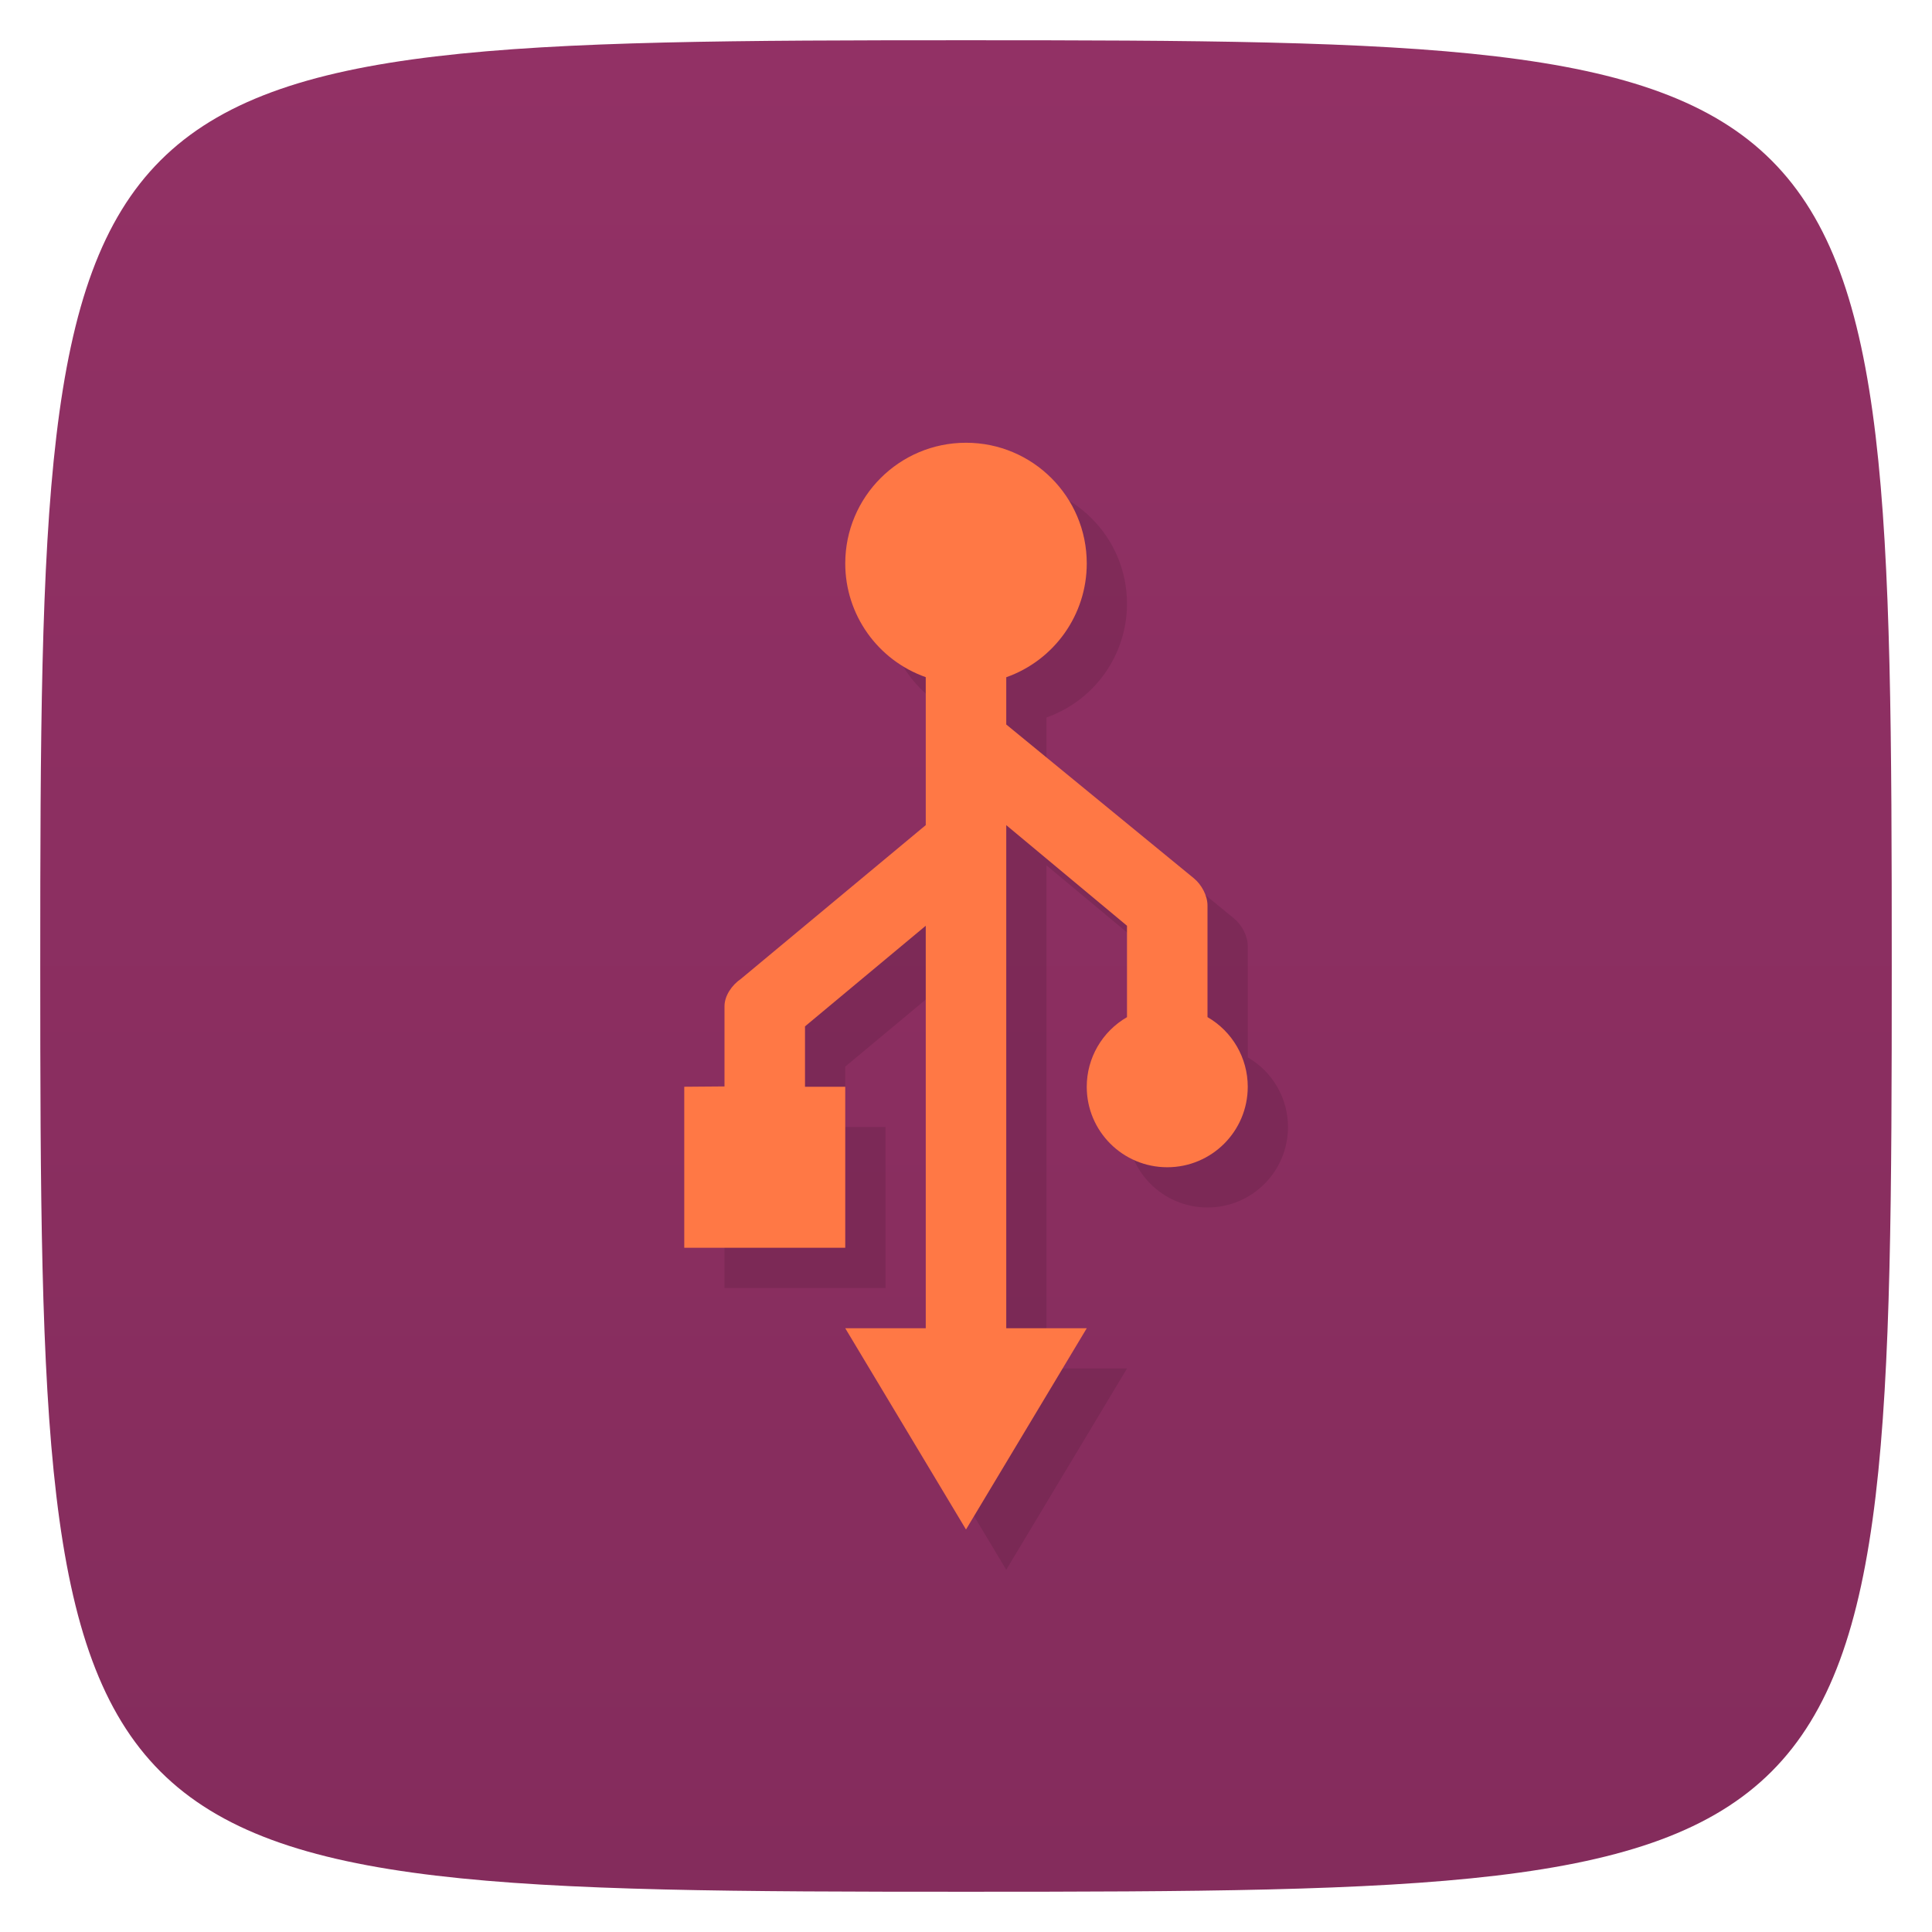 <svg viewBox="0 0 48 48" xmlns="http://www.w3.org/2000/svg" xmlns:xlink="http://www.w3.org/1999/xlink">
  <linearGradient id="a" gradientTransform="matrix(0 -1 1 0 -0 48)" gradientUnits="userSpaceOnUse" x1="1" x2="47">
    <stop offset="0" stop-color="#842c5c"/>
    <stop offset="1" stop-color="#923165"/>
  </linearGradient>
  <path d="m47 24c0 22.703-.297 23-23 23-22.703 0-23-.297-23-23 0-22.703.297-23 23-23 22.703 0 23 .297 23 23z" fill="url(#a)"/>
  <path d="m25 12c-1.657 0-3 1.343-3 3 0 1.27.803 2.401 2 2.824v3.676l-4.592 3.82c-.223.152-.408.418-.408.68v1.992l-1 .008v4h4v-4h-1v-1.5l3-2.5v10h-2l3 5 3-5h-2v-12.5l3 2.5v2.271c-.618.357-1 1.015-1 1.729-.001 1.105.895 2 2 2 1.105 0 2-.895 2-2 0-.714-.382-1.373-1-1.73v-2.77c0-.246-.144-.519-.34-.68l-4.66-3.82v-1.174c1.198-.424 2-1.556 2-2.826.001-1.657-1.343-3-3-3z" opacity=".1"/>
  <path d="m24 11c-1.657 0-3 1.343-3 3 0 1.27.803 2.401 2 2.824v3.676l-4.592 3.82c-.223.152-.408.418-.408.68v1.992l-1 .008v4h4v-4h-1v-1.5l3-2.5v10h-2l3 5 3-5h-2v-12.5l3 2.5v2.271c-.618.357-1 1.015-1 1.729-.001 1.105.895 2 2 2 1.105 0 2-.895 2-2 0-.714-.382-1.373-1-1.73v-2.77c0-.246-.144-.519-.34-.68l-4.66-3.82v-1.174c1.198-.424 2-1.556 2-2.826.001-1.657-1.343-3-3-3z" fill="#ff7845"/>
</svg>
